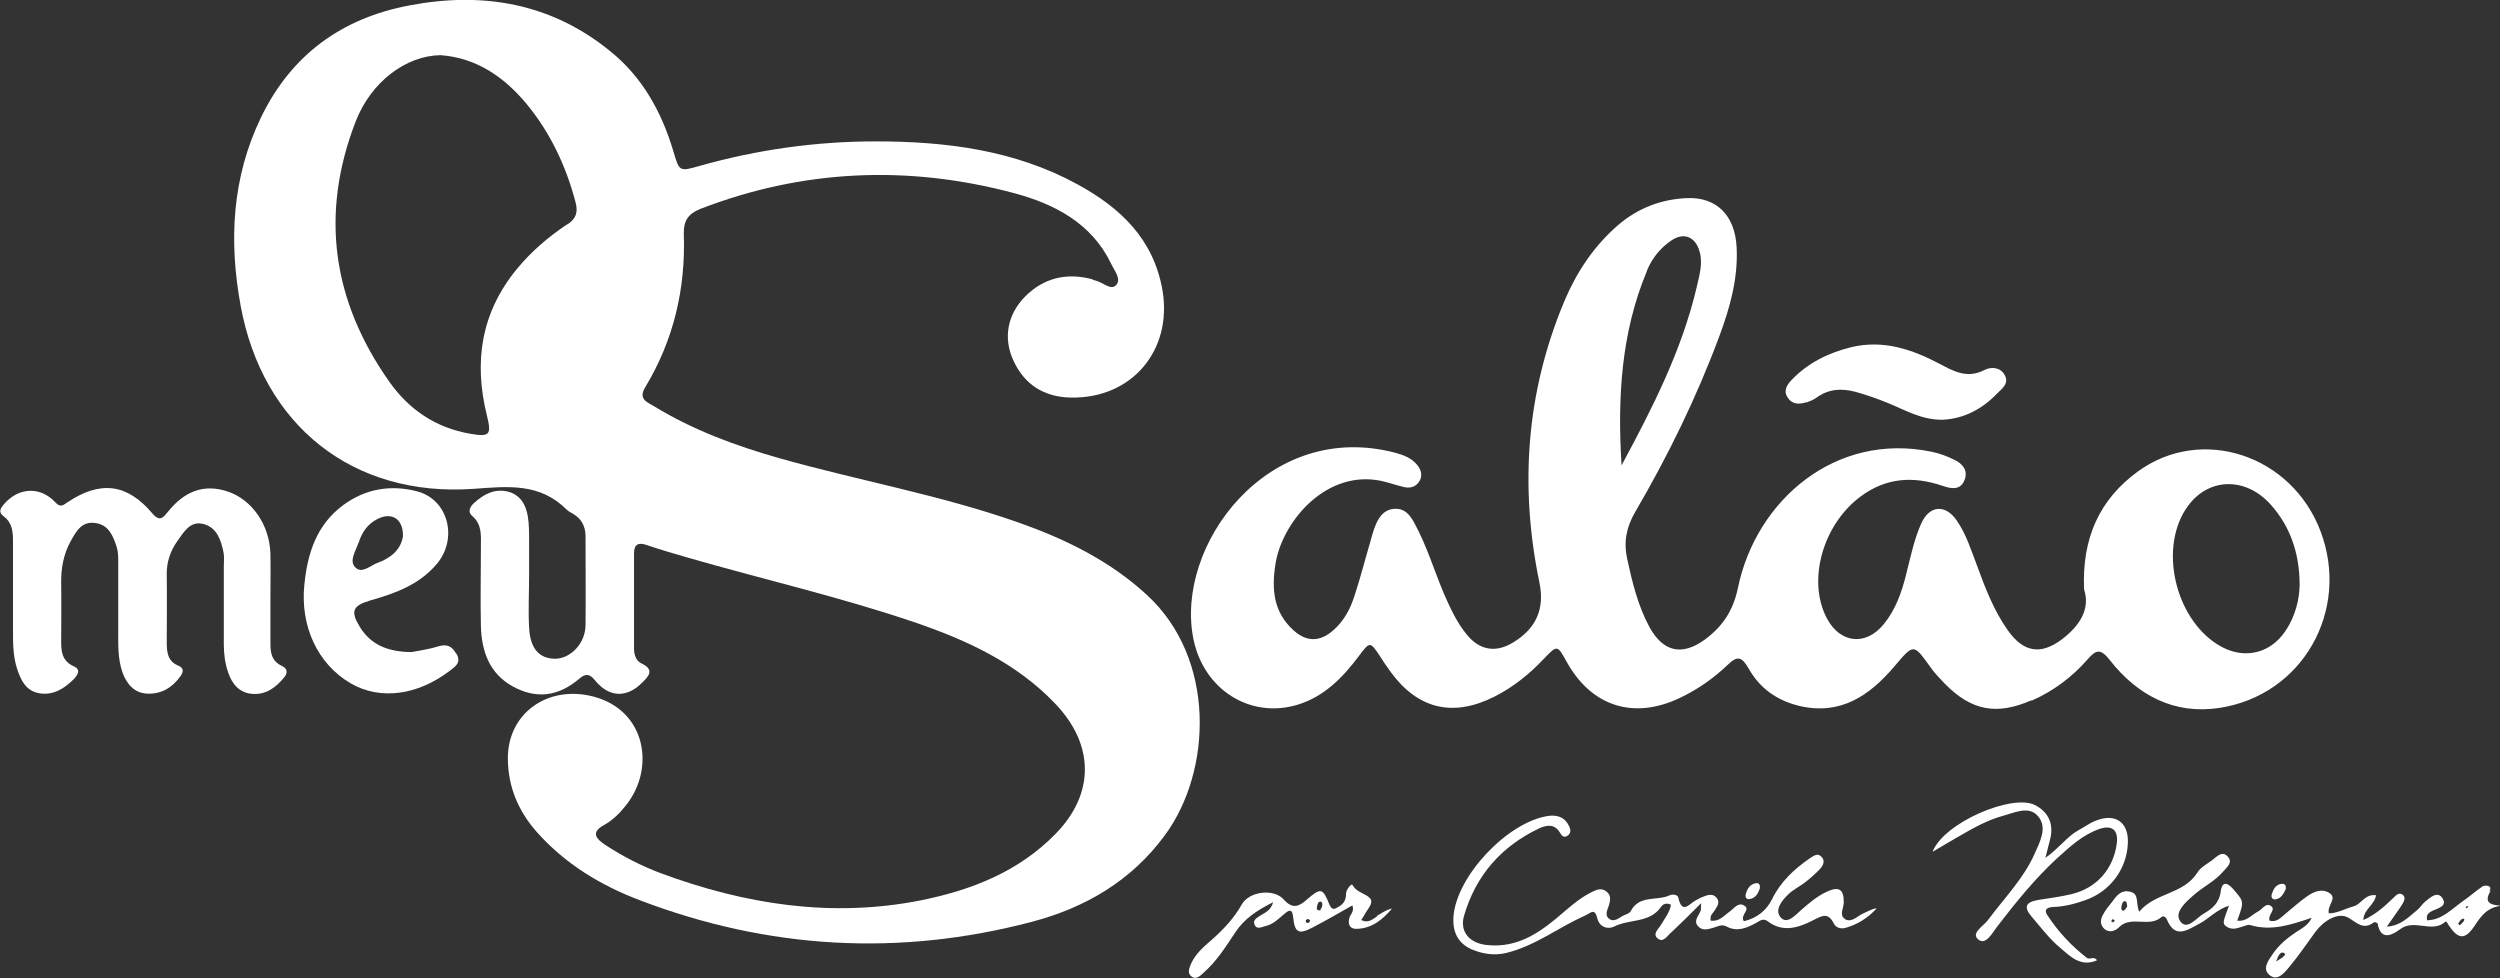 <?xml version="1.0" encoding="UTF-8"?><svg id="Layer_2" xmlns="http://www.w3.org/2000/svg" width="78.86" height="30.85" viewBox="0 0 78.86 30.85"><rect x="0" y="0" width="78.86" height="30.85" fill="#333333" stroke="none"/><defs><style>.cls-1{fill:#fff;}</style></defs><g id="Layer_1-2"><g><path class="cls-1" d="M8.86,20.99c-.35-.18-.33-.51-.33-.83v-1.25h0s0,0,0,0c0-.48,.01-.97,0-1.45-.03-.91-.58-1.69-1.33-1.95-.79-.27-1.4,.01-1.9,.63-.14,.17-.25,.34-.49,.06-.8-.95-1.65-1.05-2.69-.35-.14,.1-.22,.16-.37,0-.48-.52-1.17-.48-1.63,.06-.11,.13-.18,.25,0,.38,.28,.21,.29,.51,.29,.81,0,.92,0,1.84,0,2.76,0,.42,0,.84,.13,1.24,.12,.36,.28,.7,.71,.77,.43,.07,.78-.15,1.07-.44,.12-.12,.25-.31,.01-.41-.42-.19-.4-.54-.4-.89,0-.57,.01-1.14,0-1.71-.01-.48,.07-.93,.3-1.35,.18-.32,.35-.64,.79-.57,.41,.06,.55,.41,.66,.75,.05,.16,.05,.33,.05,.5,0,.7,0,1.4,0,2.11,0,.45-.02,.9,.13,1.34,.13,.37,.37,.66,.78,.68,.45,.02,.8-.19,1.06-.56,.09-.13,.1-.25-.07-.32-.35-.14-.37-.44-.37-.75,0-.7,.01-1.4,0-2.11-.01-.4,.11-.76,.34-1.08,.2-.28,.4-.64,.82-.53,.42,.11,.55,.5,.63,.89,.03,.14,.01,.3,.01,.45,0,.82,0,1.64,0,2.46,0,.31,.04,.6,.14,.89,.13,.38,.37,.65,.79,.67s.73-.22,.98-.53c.1-.12,.1-.26-.05-.34Z"/><path class="cls-1" d="M56.97,12.7c.11-.04,.22-.08,.32-.15,.38-.28,.79-.31,1.24-.19,.36,.1,.7,.22,1.04,.36,.54,.22,1.05,.53,1.71,.52h0c.66-.03,1.24-.33,1.72-.83,.16-.16,.39-.32,.23-.59-.14-.25-.44-.25-.63-.15-.54,.28-.96,.05-1.41-.19-.87-.46-1.78-.77-2.79-.53-.73,.18-1.38,.5-1.9,1.05-.14,.15-.25,.34-.11,.54,.14,.22,.36,.22,.58,.15Z"/><path class="cls-1" d="M58.19,28.98c-.18-.11-.03-.34-.03-.52,0-.41-.15-.51-.54-.33-.3,.14-.56,.36-.81,.58-.18,.16-.43,.45-.63,.24-.22-.24,.02-.53,.22-.73,.15-.15,.36-.25,.53-.38,.17-.13,.34-.28,.48-.43,.1-.11,.18-.27,.03-.4-.12-.11-.25,0-.36,.07-.49,.34-.91,.73-1.18,1.28-.19,.38-.49,.6-.89,.7-.14-.2,.24-.37,0-.5-.19-.11-.32,.11-.47,.21-.17,.12-.31,.31-.58,.27h0c-.03-.17,.07-.23,.12-.31,.08-.13,.19-.26,.07-.41-.13-.16-.31-.08-.46-.02-.06,.02-.12,.06-.18,.09-.2,.09-.45,.49-.57-.08-.02-.09-.18-.11-.27-.07-.4,.19-.96-.02-1.23,.5-.03,.06-.13,.1-.21,.13-.15,.07-.3,.23-.46,.12-.18-.12-.05-.31-.01-.46,.04-.15,.06-.3-.09-.41-.14-.11-.28-.07-.42,0-.34,.16-.62,.39-.9,.63-.7,.61-1.43,1.17-2.45,1.06-.55-.06-.86-.42-.72-.92,.37-1.27,1.17-2.19,2.37-2.76,.24-.11,.49-.15,.66,.14,.05,.09,.12,.17,.24,.09,.1-.07,.1-.18,.06-.27-.13-.3-.37-.4-.69-.35-1.27,.2-2.86,1.88-2.97,3.15-.04,.48,.12,.86,.58,1.06,.34,.14,.7,.2,1.08,.11,.91-.22,1.64-.8,2.47-1.17,.19-.08,.32-.28,.41,.09,.06,.25,.31,.35,.52,.25,.48-.25,1.13-.1,1.49-.63,.05-.07,.15-.14,.31-.06-.04,.24-.2,.43-.32,.64-.08,.13-.28,.29-.09,.43,.17,.13,.29-.09,.41-.19,.3-.28,.59-.57,.95-.93-.01,.16,0,.21-.02,.25-.06,.15-.22,.3-.09,.46,.14,.18,.33,.11,.51,.06,.13-.04,.25-.11,.39-.04,.35,.19,.65,.05,.95-.11,.11-.06,.21-.16,.36-.05,.48,.37,.98,.2,1.43-.03,.29-.15,.48-.26,.66,.11,.06,.12,.22,.17,.36,.13,.39-.11,.72-.32,.99-.62-.16,.02-.28,.1-.42,.16-.19,.08-.37,.31-.59,.18Z"/><path class="cls-1" d="M65.86,30.24c-.51-.39-.94-.85-1.29-1.39-.11-.18,.04-.23,.19-.24,.36-.01,.7-.1,1.03-.22,.77-.27,1.29-.97,1.33-1.77,.04-.66-.37-.98-.99-.74-.2,.07-.38,.21-.57,.31-.36,.2-.6,.56-1.04,.87,.07-.29,.12-.46,.16-.63,.1-.47-.08-.83-.5-1.04-.71-.35-2.86,.55-3.22,1.48h0c.35-.21,.58-.34,.8-.47,.45-.26,.9-.52,1.4-.66,.38-.1,.84-.34,1.13,.01,.3,.35,.06,.8-.11,1.18-.35,.79-.96,1.4-1.47,2.09-.14,.19-.56,.42-.3,.62,.24,.19,.45-.24,.61-.44,.57-.74,1.16-1.47,1.85-2.11,.41-.37,.81-.75,1.35-.94,.41-.14,.61,.04,.55,.47-.11,.79-.63,1.39-1.41,1.58-.36,.09-.72,.13-1.08,.19-.39,.07-.45,.23-.19,.53,.29,.34,.57,.71,.91,.99,.3,.25,.63,.61,1.15,.38-.11-.14-.22-.01-.31-.07Z"/><path class="cls-1" d="M55.51,28.03h0c.02-.11-.02-.19-.12-.17-.19,.03-.27,.17-.32,.34-.03,.1,.02,.18,.12,.16,.19-.03,.27-.18,.32-.33Z"/><path class="cls-1" d="M71.97,27.88c-.19,.02-.26,.18-.31,.33-.03,.1,.02,.17,.12,.16,.18-.03,.25-.18,.32-.32h0c.02-.11-.02-.18-.12-.17Z"/><path class="cls-1" d="M36.16,18.75h0c-1.17-1.07-2.56-1.75-4.04-2.27-2.47-.87-5.04-1.32-7.55-2.03-1.37-.39-2.7-.88-3.93-1.63-.21-.13-.52-.22-.29-.6,.9-1.49,1.28-3.11,1.22-4.84-.01-.41,.13-.63,.52-.79,3.24-1.25,6.55-1.39,9.89-.5,1.27,.34,2.45,.94,3.07,2.23,.1,.22,.34,.49,.15,.68-.16,.17-.42-.1-.64-.15-.05,0-.09-.04-.14-.05-.79-.2-1.5-.03-2.08,.55-.57,.58-.7,1.32-.37,2.03,.35,.76,.97,1.14,1.79,1.16,1.93,.05,3.23-1.48,2.91-3.38-.28-1.62-1.33-2.61-2.69-3.35-1.98-1.08-4.15-1.35-6.36-1.35-1.88,0-3.73,.26-5.54,.77-.66,.19-.65,.18-.84-.46-.37-1.24-.98-2.35-2.01-3.17C17.38,.1,15.23-.27,12.92,.17c-2.13,.4-3.73,1.55-4.69,3.54-.92,1.91-1.01,3.91-.64,5.93,.69,3.77,3.53,6.05,7.35,5.78,1.1-.08,2.08-.19,2.93,.65,.06,.06,.14,.1,.21,.14,.27,.16,.39,.4,.39,.71,0,.94,.01,1.87,0,2.81-.01,.57-.47,1.04-.95,1.05-.51,0-.8-.32-.83-.99-.03-.55,0-1.1,0-1.65h0c0-.37,0-.74,0-1.1,0-.25,0-.5-.04-.75-.06-.37-.24-.68-.62-.78-.42-.11-.78,.08-1.09,.37-.12,.11-.19,.27-.05,.39,.32,.27,.28,.62,.28,.97,0,.84-.02,1.67,0,2.51,.02,.78,.26,1.49,1,1.9,.74,.41,1.44,.32,2.09-.23,.16-.14,.31-.21,.5,.03,.44,.55,1,.58,1.49,.09,.18-.18,.43-.4-.01-.61-.18-.08-.24-.28-.24-.47,0-1,0-2.01,0-3.01,0-.27,.13-.35,.39-.26,.44,.15,.89,.28,1.34,.41,2.36,.68,4.76,1.23,7.09,2.02,1.65,.56,3.23,1.28,4.47,2.58,1.23,1.29,1.25,2.83,.01,4.1-1.17,1.2-2.66,1.78-4.25,2.1-2.82,.56-5.55,.13-8.22-.86-.61-.23-1.19-.53-1.74-.89-.28-.19-.48-.39-.01-.64,.25-.14,.48-.37,.66-.6,.93-1.15,.66-3-1.03-3.44-1.44-.37-2.71,.54-2.69,1.98,.01,.86,.32,1.62,.9,2.28,.9,1.02,2.03,1.7,3.27,2.17,4.04,1.54,8.17,1.78,12.35,.68,1.68-.44,3.15-1.29,4.21-2.74,1.48-2.01,1.62-5.57-.58-7.58ZM17.9,7.07h0c-.6,.4-1.14,.86-1.6,1.42-1.13,1.38-1.36,2.93-.94,4.62,.15,.61,.09,.68-.54,.57-1.08-.19-1.92-.76-2.54-1.64-1.8-2.55-2.19-5.29-1.06-8.21,.49-1.26,1.59-2.07,2.67-2.09,1.13,.08,2.01,.68,2.73,1.55,.74,.9,1.23,1.94,1.53,3.07,.09,.33,.03,.53-.25,.72Z"/><path class="cls-1" d="M64.09,22.1c.68-.3,1.27-.74,1.76-1.3,.27-.31,.41-.35,.7,.02,.87,1.11,2.03,1.73,3.46,1.51,2.63-.4,4.13-3.08,3.19-5.57h0c-.91-2.41-3.75-3.35-5.76-1.89-1.21,.88-1.77,2.1-1.7,3.72,.2,.62-.13,1.14-.69,1.57-.67,.51-1.22,.42-1.71-.27-.44-.62-.71-1.32-.97-2.03-.19-.5-.35-1.02-.66-1.46-.36-.51-.86-.45-1.11,.12-.23,.52-.34,1.08-.48,1.63-.14,.55-.33,1.09-.7,1.54-.56,.69-1.37,.61-1.79-.18-.63-1.18-.14-2.95,1.05-3.84,.81-.61,1.68-.66,2.61-.34,.27,.09,.55,.14,.68-.19,.12-.31-.07-.52-.33-.64-.22-.11-.46-.2-.71-.25-3.03-.63-5.54,1.53-6.11,4.3-.15,.72-.49,1.22-1.05,1.63-.72,.52-1.31,.38-1.74-.4-.36-.67-.54-1.4-.7-2.14-.12-.54-.03-1.01,.25-1.49,1.04-1.78,1.94-3.62,2.66-5.56,.33-.89,.59-1.81,.54-2.79-.05-1.01-.64-1.6-1.59-1.55-.81,.04-1.53,.32-2.15,.85-.76,.66-1.3,1.47-1.69,2.39-1.21,2.88-1.42,5.85-.79,8.89,.17,.82-.1,1.44-.82,1.88-.55,.34-1.06,.26-1.47-.24-.32-.39-.53-.85-.73-1.31-.31-.74-.54-1.51-.93-2.22-.14-.25-.29-.45-.61-.44-.31,.01-.48,.22-.59,.47-.09,.2-.14,.41-.2,.62-.16,.54-.3,1.1-.48,1.64-.13,.42-.33,.8-.67,1.1-.42,.37-.84,.38-1.26,0-.63-.57-.69-1.29-.57-2.07,.19-1.28,1.49-2.9,3.17-2.67,.3,.04,.58,.15,.87,.22,.2,.05,.37,.01,.49-.16,.13-.19,.07-.39-.07-.55-.17-.2-.4-.29-.65-.36-4.05-1.09-7.01,2.94-6.39,5.89,.33,1.58,1.79,2.5,3.28,2.05,.83-.25,1.42-.85,1.93-1.53,.35-.47,.36-.47,.67,0,.11,.17,.22,.34,.34,.5,.86,1.17,1.96,1.43,3.26,.78,.6-.3,1.12-.72,1.58-1.21,.41-.43,.42-.42,.7,.09,.78,1.42,2.11,1.85,3.57,1.16,.57-.27,1.07-.62,1.52-1.05,.32-.31,.45-.24,.66,.12,.35,.62,.89,1.01,1.61,1.18,1.29,.3,2.2-.33,2.97-1.23,.63-.74,.61-.75,1.15,0,.13,.19,.3,.36,.46,.53,.84,.85,1.63,1,2.73,.52Zm4.86-6.04c.63-.99,1.86-1.06,2.68-.14,.59,.66,.91,1.5,.91,2.54-.01,.42-.12,.97-.46,1.46h0c-.46,.68-1.26,.88-1.99,.49-1.41-.75-2.01-2.99-1.15-4.34Zm-17-7.52h0c.16-.39,.42-.72,.78-.96,.39-.26,.75-.11,.88,.35,.11,.37,0,.73-.08,1.09-.47,2.02-1.4,3.84-2.38,5.66-.13-2.1-.02-4.17,.8-6.13Z"/><path class="cls-1" d="M14.39,20.62c-.14-.25-.3-.31-.57-.23-.32,.1-.65,.14-.84,.18-.77-.01-1.28-.24-1.62-.78-.31-.5-.25-.68,.32-.85,.78-.22,1.53-.49,2.08-1.13,.7-.8,.39-2.05-.6-2.31-.83-.22-1.64-.08-2.33,.43-.84,.62-1.13,1.51-1.23,2.52-.13,1.28,.4,2.49,1.47,3.11,.92,.53,2.1,.38,3.13-.41,.18-.14,.35-.25,.2-.53h0Zm-3.08-3.49c.1-.33,.28-.6,.6-.76,.45-.23,.82,0,.8,.56-.07,.4-.37,.67-.79,.82-.23,.08-.51,.37-.72,.14-.19-.2,.02-.51,.1-.75h0Z"/><path class="cls-1" d="M78.52,28.12h0c.04-.06,.06-.14-.02-.17-.05-.02-.14-.02-.19,.01-.22,.15-.42,.33-.64,.48-.34,.24-.64,.58-1.11,.59-.04-.19,.06-.24,.17-.3,.17-.08,.47-.14,.32-.39-.16-.25-.39-.03-.55,.1-.1,.08-.17,.21-.28,.29-.26,.21-.49,.47-.93,.5,.19-.28,.35-.49,.49-.71,.06-.1,.12-.23-.01-.31-.1-.06-.19,.03-.26,.1-.28,.27-.57,.54-.96,.71,.01-.34,.35-.47,.4-.78-.35-.05-.46,.28-.71,.35-.26,.07-.51,.22-.78,.22-.06-.26,.28-.47,.02-.64-.23-.15-.49-.05-.7,.1-.23,.16-.44,.35-.66,.53-.16,.13-.3,.31-.53,.24-.06-.19,.2-.33,.06-.45-.17-.14-.28,.09-.42,.16-.21,.11-.37,.33-.66,.29,.23-.62,.21-.6-.13-1-.23-.26-.36-.18-.39,.08-.04,.35-.26,.54-.52,.69-.24,.13-.53,.55-.75,.26-.21-.28,.15-.6,.4-.82,.3-.27,.67-.44,.94-.75,.12-.14,.32-.29,.16-.47-.18-.22-.36,0-.51,.11-.16,.12-.36,.22-.46,.39-.44,.69-1.33,.62-1.83,1.23-.12-.27,.01-.56-.28-.63-.31-.08-.45,.15-.6,.35-.07,.09-.15,.18-.21,.28-.1,.16-.19,.34-.04,.51,.16,.18,.38,.1,.49-.02,.39-.39,.96,.03,1.35-.33,.05-.04,.13,.01,.16,.08,.26,.63,.64,.34,1.02,.14,.31-.16,.55-.45,.94-.57-.19,.51-.21,.56-.09,.65,.19,.14,.38,.05,.57-.01,.06-.02,.14-.05,.19-.03,.67,.2,1.29-.01,1.94-.23-.11,.24-.32,.34-.49,.45-.28,.19-.54,.4-.73,.68-.15,.22-.37,.5-.08,.7,.24,.17,.46-.12,.61-.3,.29-.35,.54-.72,.81-1.09,.26-.35,.71-.62,1.02-.45,.3,.17,.48,.41,.83,.15,.02-.01,.11,.02,.11,.05,.11,.59,.52,.31,.71,.17,.45-.34,1,.14,1.42-.23,.05-.04,.08,.07,.12,.12,.3,.44,.51,.45,.81,0,.2-.3,.39-.58,.85-.63-.38-.02-.57-.11-.34-.48Zm-11.86,.98h0s-.04-.02-.07-.04c.02-.02,.04-.05,.05-.07,.02,.01,.05,.03,.07,.04-.02,.02-.03,.06-.05,.06Zm.35-.38h0c-.1,.03-.1-.06-.09-.13,.01-.06,.04-.15,.08-.16,.09-.02,.09,.07,.1,.16-.02,.03-.05,.11-.1,.12Zm4.96,1.5s-.08,.05-.17,.11c.06-.19,.14-.31,.22-.28,.14,.05,0,.12-.04,.17Zm5.63-1.02s-.06-.06-.06-.07c.04-.05,.07-.11,.12-.14,.05-.03,.1,0,.06,.06h0c-.03,.05-.08,.09-.13,.14Zm.2-.55l-.03-.03s.04-.03,.07-.04c0,0,.02,.02,.02,.03-.02,.01-.04,.03-.06,.04Z"/><path class="cls-1" d="M43.45,28.9c-.14,.08-.28,.24-.51,.12,.06-.09,.1-.16,.14-.23,.08-.14,.25-.31,.14-.45-.15-.17-.43-.18-.56-.43-.02-.05-.2,.14-.2,.28,0,.19-.07,.32-.23,.41-.12,.07-.21,.14-.3-.08-.21-.52-.27-.52-.71-.14-.24,.21-.44,.31-.72,0-.31-.36-1.09-.27-1.33,.15-.24,.43-.57,.78-.93,1.1-.25,.22-.51,.43-.66,.75-.06,.14-.14,.31,0,.42,.15,.12,.28-.02,.39-.12,.41-.36,.69-.81,.99-1.26,.28-.43,.68-.7,1.2-.96-.08,.28-.27,.33-.42,.43-.1,.07-.22,.13-.17,.27,.07,.18,.23,.08,.35,.05,.24-.05,.4-.22,.58-.37,.1-.08,.26-.24,.29,.08,.05,.5,.17,.57,.61,.34,.42-.22,.84-.46,1.26-.7,.07,.2-.07,.28-.1,.41-.05,.22,.04,.34,.25,.33,.48-.02,.81-.3,1.1-.64-.19,.04-.34,.15-.49,.24h0Zm-2.18,.21h0c-.05,.01-.09-.01-.08-.07,0-.02,.04-.05,.07-.05s.04,.03,.07,.05c-.02,.02-.03,.06-.05,.07Zm.37-.39c-.1,0-.11-.05-.1-.1,.01-.06,.03-.15,.07-.17,.09-.04,.11,.05,.1,.11,0,.06-.05,.11-.07,.16Z"/></g></g></svg>